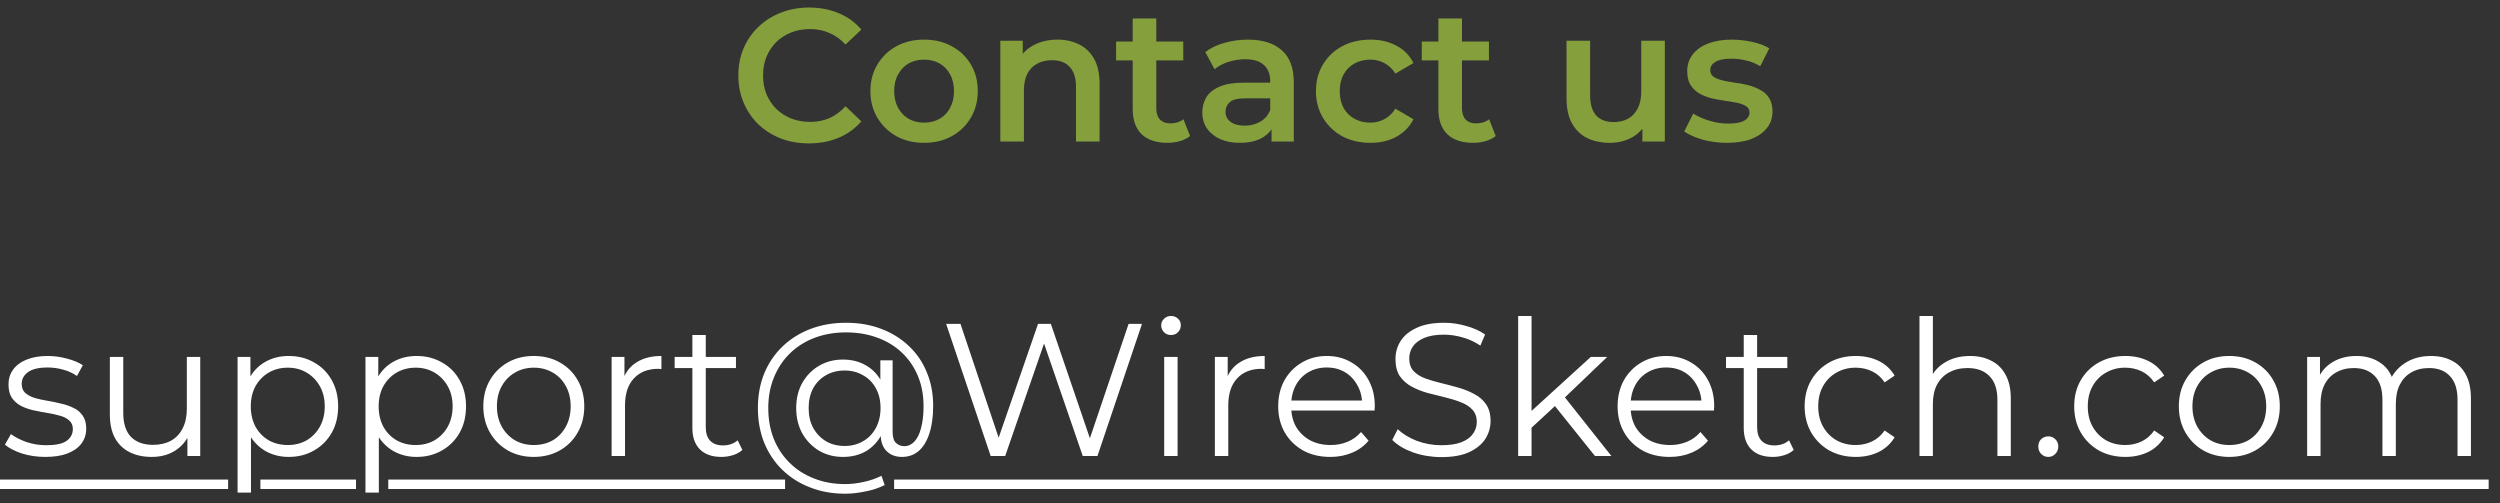 <svg width="159" height="32" viewBox="0 0 159 32" fill="none" xmlns="http://www.w3.org/2000/svg">
<rect x="0" y="0" width="159" height="32" fill="#333333" stroke="none"/>
<path d="M51.446 9.12C50.806 9.12 50.21 9.016 49.658 8.808C49.114 8.592 48.638 8.292 48.23 7.908C47.83 7.516 47.518 7.056 47.294 6.528C47.07 6 46.958 5.424 46.958 4.8C46.958 4.176 47.07 3.6 47.294 3.072C47.518 2.544 47.834 2.088 48.242 1.704C48.65 1.312 49.126 1.012 49.67 0.804C50.214 0.588 50.81 0.48 51.458 0.48C52.146 0.48 52.774 0.6 53.342 0.84C53.91 1.072 54.39 1.42 54.782 1.884L53.774 2.832C53.47 2.504 53.13 2.26 52.754 2.1C52.378 1.932 51.97 1.848 51.53 1.848C51.09 1.848 50.686 1.92 50.318 2.064C49.958 2.208 49.642 2.412 49.37 2.676C49.106 2.94 48.898 3.252 48.746 3.612C48.602 3.972 48.53 4.368 48.53 4.8C48.53 5.232 48.602 5.628 48.746 5.988C48.898 6.348 49.106 6.66 49.37 6.924C49.642 7.188 49.958 7.392 50.318 7.536C50.686 7.68 51.09 7.752 51.53 7.752C51.97 7.752 52.378 7.672 52.754 7.512C53.13 7.344 53.47 7.092 53.774 6.756L54.782 7.716C54.39 8.172 53.91 8.52 53.342 8.76C52.774 9 52.142 9.12 51.446 9.12ZM58.766 9.084C58.11 9.084 57.526 8.944 57.014 8.664C56.502 8.376 56.098 7.984 55.802 7.488C55.506 6.992 55.358 6.428 55.358 5.796C55.358 5.156 55.506 4.592 55.802 4.104C56.098 3.608 56.502 3.22 57.014 2.94C57.526 2.66 58.11 2.52 58.766 2.52C59.43 2.52 60.018 2.66 60.53 2.94C61.05 3.22 61.454 3.604 61.742 4.092C62.038 4.58 62.186 5.148 62.186 5.796C62.186 6.428 62.038 6.992 61.742 7.488C61.454 7.984 61.05 8.376 60.53 8.664C60.018 8.944 59.43 9.084 58.766 9.084ZM58.766 7.8C59.134 7.8 59.462 7.72 59.75 7.56C60.038 7.4 60.262 7.168 60.422 6.864C60.59 6.56 60.674 6.204 60.674 5.796C60.674 5.38 60.59 5.024 60.422 4.728C60.262 4.424 60.038 4.192 59.75 4.032C59.462 3.872 59.138 3.792 58.778 3.792C58.41 3.792 58.082 3.872 57.794 4.032C57.514 4.192 57.29 4.424 57.122 4.728C56.954 5.024 56.87 5.38 56.87 5.796C56.87 6.204 56.954 6.56 57.122 6.864C57.29 7.168 57.514 7.4 57.794 7.56C58.082 7.72 58.406 7.8 58.766 7.8ZM67.257 2.52C67.769 2.52 68.225 2.62 68.625 2.82C69.033 3.02 69.353 3.328 69.585 3.744C69.817 4.152 69.933 4.68 69.933 5.328V9H68.433V5.52C68.433 4.952 68.297 4.528 68.025 4.248C67.761 3.968 67.389 3.828 66.909 3.828C66.557 3.828 66.245 3.9 65.973 4.044C65.701 4.188 65.489 4.404 65.337 4.692C65.193 4.972 65.121 5.328 65.121 5.76V9H63.621V2.592H65.049V4.32L64.797 3.792C65.021 3.384 65.345 3.072 65.769 2.856C66.201 2.632 66.697 2.52 67.257 2.52ZM74.248 9.084C73.544 9.084 73 8.904 72.616 8.544C72.232 8.176 72.04 7.636 72.04 6.924V1.176H73.54V6.888C73.54 7.192 73.616 7.428 73.768 7.596C73.928 7.764 74.148 7.848 74.428 7.848C74.764 7.848 75.044 7.76 75.268 7.584L75.688 8.652C75.512 8.796 75.296 8.904 75.04 8.976C74.784 9.048 74.52 9.084 74.248 9.084ZM70.984 3.84V2.64H75.256V3.84H70.984ZM80.87 9V7.704L80.785 7.428V5.16C80.785 4.72 80.653 4.38 80.389 4.14C80.126 3.892 79.725 3.768 79.189 3.768C78.829 3.768 78.474 3.824 78.121 3.936C77.778 4.048 77.486 4.204 77.246 4.404L76.657 3.312C77.001 3.048 77.409 2.852 77.882 2.724C78.362 2.588 78.858 2.52 79.37 2.52C80.297 2.52 81.013 2.744 81.517 3.192C82.029 3.632 82.285 4.316 82.285 5.244V9H80.87ZM78.853 9.084C78.374 9.084 77.954 9.004 77.594 8.844C77.234 8.676 76.954 8.448 76.754 8.16C76.561 7.864 76.466 7.532 76.466 7.164C76.466 6.804 76.549 6.48 76.718 6.192C76.894 5.904 77.177 5.676 77.57 5.508C77.962 5.34 78.481 5.256 79.129 5.256H80.99V6.252H79.237C78.725 6.252 78.382 6.336 78.206 6.504C78.029 6.664 77.942 6.864 77.942 7.104C77.942 7.376 78.049 7.592 78.266 7.752C78.481 7.912 78.781 7.992 79.165 7.992C79.534 7.992 79.862 7.908 80.15 7.74C80.445 7.572 80.657 7.324 80.785 6.996L81.037 7.896C80.894 8.272 80.633 8.564 80.257 8.772C79.889 8.98 79.421 9.084 78.853 9.084ZM87.162 9.084C86.49 9.084 85.89 8.944 85.362 8.664C84.842 8.376 84.434 7.984 84.138 7.488C83.842 6.992 83.694 6.428 83.694 5.796C83.694 5.156 83.842 4.592 84.138 4.104C84.434 3.608 84.842 3.22 85.362 2.94C85.89 2.66 86.49 2.52 87.162 2.52C87.786 2.52 88.334 2.648 88.806 2.904C89.286 3.152 89.65 3.52 89.898 4.008L88.746 4.68C88.554 4.376 88.318 4.152 88.038 4.008C87.766 3.864 87.47 3.792 87.15 3.792C86.782 3.792 86.45 3.872 86.154 4.032C85.858 4.192 85.626 4.424 85.458 4.728C85.29 5.024 85.206 5.38 85.206 5.796C85.206 6.212 85.29 6.572 85.458 6.876C85.626 7.172 85.858 7.4 86.154 7.56C86.45 7.72 86.782 7.8 87.15 7.8C87.47 7.8 87.766 7.728 88.038 7.584C88.318 7.44 88.554 7.216 88.746 6.912L89.898 7.584C89.65 8.064 89.286 8.436 88.806 8.7C88.334 8.956 87.786 9.084 87.162 9.084ZM93.689 9.084C92.985 9.084 92.441 8.904 92.057 8.544C91.673 8.176 91.481 7.636 91.481 6.924V1.176H92.981V6.888C92.981 7.192 93.057 7.428 93.209 7.596C93.369 7.764 93.589 7.848 93.869 7.848C94.205 7.848 94.485 7.76 94.709 7.584L95.129 8.652C94.953 8.796 94.737 8.904 94.481 8.976C94.225 9.048 93.961 9.084 93.689 9.084ZM90.425 3.84V2.64H94.697V3.84H90.425ZM102.391 9.084C101.847 9.084 101.367 8.984 100.951 8.784C100.535 8.576 100.211 8.264 99.979 7.848C99.747 7.424 99.631 6.892 99.631 6.252V2.592H101.131V6.048C101.131 6.624 101.259 7.056 101.515 7.344C101.779 7.624 102.151 7.764 102.631 7.764C102.983 7.764 103.287 7.692 103.543 7.548C103.807 7.404 104.011 7.188 104.155 6.9C104.307 6.612 104.383 6.256 104.383 5.832V2.592H105.883V9H104.455V7.272L104.707 7.8C104.491 8.216 104.175 8.536 103.759 8.76C103.343 8.976 102.887 9.084 102.391 9.084ZM109.827 9.084C109.291 9.084 108.775 9.016 108.279 8.88C107.791 8.736 107.403 8.564 107.115 8.364L107.691 7.224C107.979 7.408 108.323 7.56 108.723 7.68C109.123 7.8 109.523 7.86 109.923 7.86C110.395 7.86 110.735 7.796 110.943 7.668C111.159 7.54 111.267 7.368 111.267 7.152C111.267 6.976 111.195 6.844 111.051 6.756C110.907 6.66 110.719 6.588 110.487 6.54C110.255 6.492 109.995 6.448 109.707 6.408C109.427 6.368 109.143 6.316 108.855 6.252C108.575 6.18 108.319 6.08 108.087 5.952C107.855 5.816 107.667 5.636 107.523 5.412C107.379 5.188 107.307 4.892 107.307 4.524C107.307 4.116 107.423 3.764 107.655 3.468C107.887 3.164 108.211 2.932 108.627 2.772C109.051 2.604 109.551 2.52 110.127 2.52C110.559 2.52 110.995 2.568 111.435 2.664C111.875 2.76 112.239 2.896 112.527 3.072L111.951 4.212C111.647 4.028 111.339 3.904 111.027 3.84C110.723 3.768 110.419 3.732 110.115 3.732C109.659 3.732 109.319 3.8 109.095 3.936C108.879 4.072 108.771 4.244 108.771 4.452C108.771 4.644 108.843 4.788 108.987 4.884C109.131 4.98 109.319 5.056 109.551 5.112C109.783 5.168 110.039 5.216 110.319 5.256C110.607 5.288 110.891 5.34 111.171 5.412C111.451 5.484 111.707 5.584 111.939 5.712C112.179 5.832 112.371 6.004 112.515 6.228C112.659 6.452 112.731 6.744 112.731 7.104C112.731 7.504 112.611 7.852 112.371 8.148C112.139 8.444 111.807 8.676 111.375 8.844C110.943 9.004 110.427 9.084 109.827 9.084Z" fill="#859F3D"/>
<path d="M2.88 29.06C2.36 29.06 1.868 28.988 1.404 28.844C0.94 28.692 0.576 28.504 0.312 28.28L0.696 27.608C0.952 27.8 1.28 27.968 1.68 28.112C2.08 28.248 2.5 28.316 2.94 28.316C3.54 28.316 3.972 28.224 4.236 28.04C4.5 27.848 4.632 27.596 4.632 27.284C4.632 27.052 4.556 26.872 4.404 26.744C4.26 26.608 4.068 26.508 3.828 26.444C3.588 26.372 3.32 26.312 3.024 26.264C2.728 26.216 2.432 26.16 2.136 26.096C1.848 26.032 1.584 25.94 1.344 25.82C1.104 25.692 0.908 25.52 0.756 25.304C0.612 25.088 0.54 24.8 0.54 24.44C0.54 24.096 0.636 23.788 0.828 23.516C1.02 23.244 1.3 23.032 1.668 22.88C2.044 22.72 2.5 22.64 3.036 22.64C3.444 22.64 3.852 22.696 4.26 22.808C4.668 22.912 5.004 23.052 5.268 23.228L4.896 23.912C4.616 23.72 4.316 23.584 3.996 23.504C3.676 23.416 3.356 23.372 3.036 23.372C2.468 23.372 2.048 23.472 1.776 23.672C1.512 23.864 1.38 24.112 1.38 24.416C1.38 24.656 1.452 24.844 1.596 24.98C1.748 25.116 1.944 25.224 2.184 25.304C2.432 25.376 2.7 25.436 2.988 25.484C3.284 25.532 3.576 25.592 3.864 25.664C4.16 25.728 4.428 25.82 4.668 25.94C4.916 26.052 5.112 26.216 5.256 26.432C5.408 26.64 5.484 26.916 5.484 27.26C5.484 27.628 5.38 27.948 5.172 28.22C4.972 28.484 4.676 28.692 4.284 28.844C3.9 28.988 3.432 29.06 2.88 29.06ZM9.651 29.06C9.115 29.06 8.647 28.96 8.247 28.76C7.847 28.56 7.535 28.26 7.311 27.86C7.095 27.46 6.987 26.96 6.987 26.36V22.7H7.839V26.264C7.839 26.936 8.003 27.444 8.331 27.788C8.667 28.124 9.135 28.292 9.735 28.292C10.175 28.292 10.555 28.204 10.875 28.028C11.203 27.844 11.451 27.58 11.619 27.236C11.795 26.892 11.883 26.48 11.883 26V22.7H12.735V29H11.919V27.272L12.051 27.584C11.851 28.048 11.539 28.412 11.115 28.676C10.699 28.932 10.211 29.06 9.651 29.06ZM18.362 29.06C17.818 29.06 17.326 28.936 16.886 28.688C16.446 28.432 16.094 28.068 15.83 27.596C15.574 27.116 15.446 26.532 15.446 25.844C15.446 25.156 15.574 24.576 15.83 24.104C16.086 23.624 16.434 23.26 16.874 23.012C17.314 22.764 17.81 22.64 18.362 22.64C18.962 22.64 19.498 22.776 19.97 23.048C20.45 23.312 20.826 23.688 21.098 24.176C21.37 24.656 21.506 25.212 21.506 25.844C21.506 26.484 21.37 27.044 21.098 27.524C20.826 28.004 20.45 28.38 19.97 28.652C19.498 28.924 18.962 29.06 18.362 29.06ZM15.11 31.328V22.7H15.926V24.596L15.842 25.856L15.962 27.128V31.328H15.11ZM18.302 28.304C18.75 28.304 19.15 28.204 19.502 28.004C19.854 27.796 20.134 27.508 20.342 27.14C20.55 26.764 20.654 26.332 20.654 25.844C20.654 25.356 20.55 24.928 20.342 24.56C20.134 24.192 19.854 23.904 19.502 23.696C19.15 23.488 18.75 23.384 18.302 23.384C17.854 23.384 17.45 23.488 17.09 23.696C16.738 23.904 16.458 24.192 16.25 24.56C16.05 24.928 15.95 25.356 15.95 25.844C15.95 26.332 16.05 26.764 16.25 27.14C16.458 27.508 16.738 27.796 17.09 28.004C17.45 28.204 17.854 28.304 18.302 28.304ZM26.495 29.06C25.951 29.06 25.459 28.936 25.019 28.688C24.579 28.432 24.227 28.068 23.963 27.596C23.707 27.116 23.579 26.532 23.579 25.844C23.579 25.156 23.707 24.576 23.963 24.104C24.219 23.624 24.567 23.26 25.007 23.012C25.447 22.764 25.943 22.64 26.495 22.64C27.095 22.64 27.631 22.776 28.103 23.048C28.583 23.312 28.959 23.688 29.231 24.176C29.503 24.656 29.639 25.212 29.639 25.844C29.639 26.484 29.503 27.044 29.231 27.524C28.959 28.004 28.583 28.38 28.103 28.652C27.631 28.924 27.095 29.06 26.495 29.06ZM23.243 31.328V22.7H24.059V24.596L23.975 25.856L24.095 27.128V31.328H23.243ZM26.435 28.304C26.883 28.304 27.283 28.204 27.635 28.004C27.987 27.796 28.267 27.508 28.475 27.14C28.683 26.764 28.787 26.332 28.787 25.844C28.787 25.356 28.683 24.928 28.475 24.56C28.267 24.192 27.987 23.904 27.635 23.696C27.283 23.488 26.883 23.384 26.435 23.384C25.987 23.384 25.583 23.488 25.223 23.696C24.871 23.904 24.591 24.192 24.383 24.56C24.183 24.928 24.083 25.356 24.083 25.844C24.083 26.332 24.183 26.764 24.383 27.14C24.591 27.508 24.871 27.796 25.223 28.004C25.583 28.204 25.987 28.304 26.435 28.304ZM33.944 29.06C33.336 29.06 32.788 28.924 32.3 28.652C31.82 28.372 31.439 27.992 31.16 27.512C30.88 27.024 30.739 26.468 30.739 25.844C30.739 25.212 30.88 24.656 31.16 24.176C31.439 23.696 31.82 23.32 32.3 23.048C32.779 22.776 33.328 22.64 33.944 22.64C34.568 22.64 35.12 22.776 35.599 23.048C36.087 23.32 36.468 23.696 36.739 24.176C37.02 24.656 37.16 25.212 37.16 25.844C37.16 26.468 37.02 27.024 36.739 27.512C36.468 27.992 36.087 28.372 35.599 28.652C35.111 28.924 34.559 29.06 33.944 29.06ZM33.944 28.304C34.4 28.304 34.803 28.204 35.156 28.004C35.508 27.796 35.783 27.508 35.983 27.14C36.191 26.764 36.295 26.332 36.295 25.844C36.295 25.348 36.191 24.916 35.983 24.548C35.783 24.18 35.508 23.896 35.156 23.696C34.803 23.488 34.404 23.384 33.956 23.384C33.508 23.384 33.108 23.488 32.755 23.696C32.404 23.896 32.123 24.18 31.916 24.548C31.707 24.916 31.604 25.348 31.604 25.844C31.604 26.332 31.707 26.764 31.916 27.14C32.123 27.508 32.404 27.796 32.755 28.004C33.108 28.204 33.504 28.304 33.944 28.304ZM38.899 29V22.7H39.715V24.416L39.631 24.116C39.807 23.636 40.103 23.272 40.519 23.024C40.935 22.768 41.451 22.64 42.067 22.64V23.468C42.035 23.468 42.003 23.468 41.971 23.468C41.939 23.46 41.907 23.456 41.875 23.456C41.211 23.456 40.691 23.66 40.315 24.068C39.939 24.468 39.751 25.04 39.751 25.784V29H38.899ZM45.883 29.06C45.291 29.06 44.835 28.9 44.515 28.58C44.195 28.26 44.035 27.808 44.035 27.224V21.308H44.887V27.176C44.887 27.544 44.979 27.828 45.163 28.028C45.355 28.228 45.627 28.328 45.979 28.328C46.355 28.328 46.667 28.22 46.915 28.004L47.215 28.616C47.047 28.768 46.843 28.88 46.603 28.952C46.371 29.024 46.131 29.06 45.883 29.06ZM42.907 23.408V22.7H46.807V23.408H42.907ZM53.758 31.4C52.934 31.4 52.182 31.264 51.502 30.992C50.822 30.728 50.234 30.352 49.738 29.864C49.25 29.384 48.87 28.812 48.598 28.148C48.334 27.476 48.202 26.744 48.202 25.952C48.202 25.152 48.334 24.424 48.598 23.768C48.87 23.104 49.254 22.532 49.75 22.052C50.254 21.564 50.85 21.188 51.538 20.924C52.226 20.66 52.982 20.528 53.806 20.528C54.622 20.528 55.366 20.656 56.038 20.912C56.718 21.168 57.306 21.532 57.802 22.004C58.298 22.468 58.678 23.024 58.942 23.672C59.214 24.32 59.35 25.036 59.35 25.82C59.35 26.492 59.27 27.072 59.11 27.56C58.958 28.04 58.734 28.412 58.438 28.676C58.142 28.932 57.786 29.06 57.37 29.06C56.962 29.06 56.634 28.936 56.386 28.688C56.138 28.44 56.014 28.092 56.014 27.644V26.696L56.11 25.928L55.99 24.728V22.916H56.77V27.464C56.77 27.8 56.842 28.036 56.986 28.172C57.13 28.308 57.306 28.376 57.514 28.376C57.762 28.376 57.978 28.276 58.162 28.076C58.346 27.876 58.486 27.588 58.582 27.212C58.686 26.828 58.738 26.368 58.738 25.832C58.738 25.128 58.618 24.488 58.378 23.912C58.138 23.336 57.798 22.84 57.358 22.424C56.918 22.008 56.398 21.692 55.798 21.476C55.198 21.252 54.534 21.14 53.806 21.14C53.078 21.14 52.41 21.256 51.802 21.488C51.194 21.72 50.67 22.052 50.23 22.484C49.798 22.908 49.462 23.416 49.222 24.008C48.982 24.592 48.862 25.24 48.862 25.952C48.862 26.664 48.978 27.316 49.21 27.908C49.45 28.5 49.786 29.008 50.218 29.432C50.65 29.864 51.166 30.196 51.766 30.428C52.366 30.668 53.03 30.788 53.758 30.788C54.118 30.788 54.502 30.744 54.91 30.656C55.326 30.568 55.71 30.436 56.062 30.26L56.266 30.848C55.906 31.032 55.498 31.168 55.042 31.256C54.586 31.352 54.158 31.4 53.758 31.4ZM53.614 29.06C53.046 29.06 52.538 28.928 52.09 28.664C51.642 28.392 51.286 28.024 51.022 27.56C50.766 27.088 50.638 26.552 50.638 25.952C50.638 25.352 50.766 24.82 51.022 24.356C51.286 23.892 51.642 23.528 52.09 23.264C52.538 23 53.046 22.868 53.614 22.868C54.166 22.868 54.654 22.992 55.078 23.24C55.51 23.488 55.846 23.844 56.086 24.308C56.334 24.764 56.458 25.312 56.458 25.952C56.458 26.592 56.334 27.144 56.086 27.608C55.846 28.072 55.514 28.432 55.09 28.688C54.666 28.936 54.174 29.06 53.614 29.06ZM53.722 28.364C54.154 28.364 54.542 28.264 54.886 28.064C55.238 27.864 55.51 27.584 55.702 27.224C55.902 26.856 56.002 26.432 56.002 25.952C56.002 25.464 55.902 25.044 55.702 24.692C55.51 24.332 55.238 24.056 54.886 23.864C54.542 23.664 54.154 23.564 53.722 23.564C53.274 23.564 52.878 23.664 52.534 23.864C52.19 24.056 51.918 24.332 51.718 24.692C51.526 25.052 51.43 25.472 51.43 25.952C51.43 26.432 51.526 26.852 51.718 27.212C51.918 27.572 52.19 27.856 52.534 28.064C52.878 28.264 53.274 28.364 53.722 28.364ZM63.007 29L60.175 20.6H61.087L63.739 28.508H63.282L66.019 20.6H66.835L69.534 28.508H69.103L71.778 20.6H72.63L69.799 29H68.862L66.282 21.5H66.522L63.931 29H63.007ZM74.043 29V22.7H74.895V29H74.043ZM74.475 21.308C74.299 21.308 74.151 21.248 74.031 21.128C73.912 21.008 73.852 20.864 73.852 20.696C73.852 20.528 73.912 20.388 74.031 20.276C74.151 20.156 74.299 20.096 74.475 20.096C74.651 20.096 74.799 20.152 74.919 20.264C75.04 20.376 75.1 20.516 75.1 20.684C75.1 20.86 75.04 21.008 74.919 21.128C74.808 21.248 74.659 21.308 74.475 21.308ZM77.266 29V22.7H78.082V24.416L77.998 24.116C78.174 23.636 78.47 23.272 78.886 23.024C79.302 22.768 79.818 22.64 80.434 22.64V23.468C80.402 23.468 80.37 23.468 80.338 23.468C80.306 23.46 80.274 23.456 80.242 23.456C79.578 23.456 79.058 23.66 78.682 24.068C78.306 24.468 78.118 25.04 78.118 25.784V29H77.266ZM84.606 29.06C83.95 29.06 83.374 28.924 82.878 28.652C82.382 28.372 81.994 27.992 81.714 27.512C81.434 27.024 81.294 26.468 81.294 25.844C81.294 25.22 81.426 24.668 81.69 24.188C81.962 23.708 82.33 23.332 82.794 23.06C83.266 22.78 83.794 22.64 84.378 22.64C84.97 22.64 85.494 22.776 85.95 23.048C86.414 23.312 86.778 23.688 87.042 24.176C87.306 24.656 87.438 25.212 87.438 25.844C87.438 25.884 87.434 25.928 87.426 25.976C87.426 26.016 87.426 26.06 87.426 26.108H81.942V25.472H86.97L86.634 25.724C86.634 25.268 86.534 24.864 86.334 24.512C86.142 24.152 85.878 23.872 85.542 23.672C85.206 23.472 84.818 23.372 84.378 23.372C83.946 23.372 83.558 23.472 83.214 23.672C82.87 23.872 82.602 24.152 82.41 24.512C82.218 24.872 82.122 25.284 82.122 25.748V25.88C82.122 26.36 82.226 26.784 82.434 27.152C82.65 27.512 82.946 27.796 83.322 28.004C83.706 28.204 84.142 28.304 84.63 28.304C85.014 28.304 85.37 28.236 85.698 28.1C86.034 27.964 86.322 27.756 86.562 27.476L87.042 28.028C86.762 28.364 86.41 28.62 85.986 28.796C85.57 28.972 85.11 29.06 84.606 29.06ZM91.668 29.072C91.044 29.072 90.444 28.972 89.868 28.772C89.3 28.564 88.86 28.3 88.548 27.98L88.896 27.296C89.192 27.584 89.588 27.828 90.084 28.028C90.588 28.22 91.116 28.316 91.668 28.316C92.196 28.316 92.624 28.252 92.952 28.124C93.288 27.988 93.532 27.808 93.684 27.584C93.844 27.36 93.924 27.112 93.924 26.84C93.924 26.512 93.828 26.248 93.636 26.048C93.452 25.848 93.208 25.692 92.904 25.58C92.6 25.46 92.264 25.356 91.896 25.268C91.528 25.18 91.16 25.088 90.792 24.992C90.424 24.888 90.084 24.752 89.772 24.584C89.468 24.416 89.22 24.196 89.028 23.924C88.844 23.644 88.752 23.28 88.752 22.832C88.752 22.416 88.86 22.036 89.076 21.692C89.3 21.34 89.64 21.06 90.096 20.852C90.552 20.636 91.136 20.528 91.848 20.528C92.32 20.528 92.788 20.596 93.252 20.732C93.716 20.86 94.116 21.04 94.452 21.272L94.152 21.98C93.792 21.74 93.408 21.564 93 21.452C92.6 21.34 92.212 21.284 91.836 21.284C91.332 21.284 90.916 21.352 90.588 21.488C90.26 21.624 90.016 21.808 89.856 22.04C89.704 22.264 89.628 22.52 89.628 22.808C89.628 23.136 89.72 23.4 89.904 23.6C90.096 23.8 90.344 23.956 90.648 24.068C90.96 24.18 91.3 24.28 91.668 24.368C92.036 24.456 92.4 24.552 92.76 24.656C93.128 24.76 93.464 24.896 93.768 25.064C94.08 25.224 94.328 25.44 94.512 25.712C94.704 25.984 94.8 26.34 94.8 26.78C94.8 27.188 94.688 27.568 94.464 27.92C94.24 28.264 93.896 28.544 93.432 28.76C92.976 28.968 92.388 29.072 91.668 29.072ZM97.227 27.368L97.251 26.276L101.175 22.7H102.219L99.447 25.352L98.967 25.76L97.227 27.368ZM96.555 29V20.096H97.407V29H96.555ZM101.439 29L98.811 25.724L99.363 25.064L102.483 29H101.439ZM106.192 29.06C105.536 29.06 104.96 28.924 104.464 28.652C103.968 28.372 103.58 27.992 103.3 27.512C103.02 27.024 102.88 26.468 102.88 25.844C102.88 25.22 103.012 24.668 103.276 24.188C103.548 23.708 103.916 23.332 104.38 23.06C104.852 22.78 105.38 22.64 105.964 22.64C106.556 22.64 107.08 22.776 107.536 23.048C108 23.312 108.364 23.688 108.628 24.176C108.892 24.656 109.024 25.212 109.024 25.844C109.024 25.884 109.02 25.928 109.012 25.976C109.012 26.016 109.012 26.06 109.012 26.108H103.528V25.472H108.556L108.22 25.724C108.22 25.268 108.12 24.864 107.92 24.512C107.728 24.152 107.464 23.872 107.128 23.672C106.792 23.472 106.404 23.372 105.964 23.372C105.532 23.372 105.144 23.472 104.8 23.672C104.456 23.872 104.188 24.152 103.996 24.512C103.804 24.872 103.708 25.284 103.708 25.748V25.88C103.708 26.36 103.812 26.784 104.02 27.152C104.236 27.512 104.532 27.796 104.908 28.004C105.292 28.204 105.728 28.304 106.216 28.304C106.6 28.304 106.956 28.236 107.284 28.1C107.62 27.964 107.908 27.756 108.148 27.476L108.628 28.028C108.348 28.364 107.996 28.62 107.572 28.796C107.156 28.972 106.696 29.06 106.192 29.06ZM112.75 29.06C112.158 29.06 111.702 28.9 111.382 28.58C111.062 28.26 110.902 27.808 110.902 27.224V21.308H111.754V27.176C111.754 27.544 111.846 27.828 112.03 28.028C112.222 28.228 112.494 28.328 112.846 28.328C113.222 28.328 113.534 28.22 113.782 28.004L114.082 28.616C113.914 28.768 113.71 28.88 113.47 28.952C113.238 29.024 112.998 29.06 112.75 29.06ZM109.774 23.408V22.7H113.674V23.408H109.774ZM118.027 29.06C117.403 29.06 116.843 28.924 116.347 28.652C115.859 28.372 115.475 27.992 115.195 27.512C114.915 27.024 114.775 26.468 114.775 25.844C114.775 25.212 114.915 24.656 115.195 24.176C115.475 23.696 115.859 23.32 116.347 23.048C116.843 22.776 117.403 22.64 118.027 22.64C118.563 22.64 119.047 22.744 119.479 22.952C119.911 23.16 120.251 23.472 120.499 23.888L119.863 24.32C119.647 24 119.379 23.764 119.059 23.612C118.739 23.46 118.391 23.384 118.015 23.384C117.567 23.384 117.163 23.488 116.803 23.696C116.443 23.896 116.159 24.18 115.951 24.548C115.743 24.916 115.639 25.348 115.639 25.844C115.639 26.34 115.743 26.772 115.951 27.14C116.159 27.508 116.443 27.796 116.803 28.004C117.163 28.204 117.567 28.304 118.015 28.304C118.391 28.304 118.739 28.228 119.059 28.076C119.379 27.924 119.647 27.692 119.863 27.38L120.499 27.812C120.251 28.22 119.911 28.532 119.479 28.748C119.047 28.956 118.563 29.06 118.027 29.06ZM125.295 22.64C125.807 22.64 126.255 22.74 126.639 22.94C127.031 23.132 127.335 23.428 127.551 23.828C127.775 24.228 127.887 24.732 127.887 25.34V29H127.035V25.424C127.035 24.76 126.867 24.26 126.531 23.924C126.203 23.58 125.739 23.408 125.139 23.408C124.691 23.408 124.299 23.5 123.963 23.684C123.635 23.86 123.379 24.12 123.195 24.464C123.019 24.8 122.931 25.208 122.931 25.688V29H122.079V20.096H122.931V24.428L122.763 24.104C122.963 23.648 123.283 23.292 123.723 23.036C124.163 22.772 124.687 22.64 125.295 22.64ZM130.272 29.06C130.096 29.06 129.944 28.996 129.816 28.868C129.696 28.74 129.636 28.584 129.636 28.4C129.636 28.208 129.696 28.052 129.816 27.932C129.944 27.812 130.096 27.752 130.272 27.752C130.448 27.752 130.596 27.812 130.716 27.932C130.844 28.052 130.908 28.208 130.908 28.4C130.908 28.584 130.844 28.74 130.716 28.868C130.596 28.996 130.448 29.06 130.272 29.06ZM135.171 29.06C134.547 29.06 133.987 28.924 133.491 28.652C133.003 28.372 132.619 27.992 132.339 27.512C132.059 27.024 131.919 26.468 131.919 25.844C131.919 25.212 132.059 24.656 132.339 24.176C132.619 23.696 133.003 23.32 133.491 23.048C133.987 22.776 134.547 22.64 135.171 22.64C135.707 22.64 136.191 22.744 136.623 22.952C137.055 23.16 137.395 23.472 137.643 23.888L137.007 24.32C136.791 24 136.523 23.764 136.203 23.612C135.883 23.46 135.535 23.384 135.159 23.384C134.711 23.384 134.307 23.488 133.947 23.696C133.587 23.896 133.303 24.18 133.095 24.548C132.887 24.916 132.783 25.348 132.783 25.844C132.783 26.34 132.887 26.772 133.095 27.14C133.303 27.508 133.587 27.796 133.947 28.004C134.307 28.204 134.711 28.304 135.159 28.304C135.535 28.304 135.883 28.228 136.203 28.076C136.523 27.924 136.791 27.692 137.007 27.38L137.643 27.812C137.395 28.22 137.055 28.532 136.623 28.748C136.191 28.956 135.707 29.06 135.171 29.06ZM141.779 29.06C141.171 29.06 140.623 28.924 140.135 28.652C139.655 28.372 139.275 27.992 138.995 27.512C138.715 27.024 138.575 26.468 138.575 25.844C138.575 25.212 138.715 24.656 138.995 24.176C139.275 23.696 139.655 23.32 140.135 23.048C140.615 22.776 141.163 22.64 141.779 22.64C142.403 22.64 142.955 22.776 143.435 23.048C143.923 23.32 144.303 23.696 144.575 24.176C144.855 24.656 144.995 25.212 144.995 25.844C144.995 26.468 144.855 27.024 144.575 27.512C144.303 27.992 143.923 28.372 143.435 28.652C142.947 28.924 142.395 29.06 141.779 29.06ZM141.779 28.304C142.235 28.304 142.639 28.204 142.991 28.004C143.343 27.796 143.619 27.508 143.819 27.14C144.027 26.764 144.131 26.332 144.131 25.844C144.131 25.348 144.027 24.916 143.819 24.548C143.619 24.18 143.343 23.896 142.991 23.696C142.639 23.488 142.239 23.384 141.791 23.384C141.343 23.384 140.943 23.488 140.591 23.696C140.239 23.896 139.959 24.18 139.751 24.548C139.543 24.916 139.439 25.348 139.439 25.844C139.439 26.332 139.543 26.764 139.751 27.14C139.959 27.508 140.239 27.796 140.591 28.004C140.943 28.204 141.339 28.304 141.779 28.304ZM154.607 22.64C155.119 22.64 155.563 22.74 155.939 22.94C156.323 23.132 156.619 23.428 156.827 23.828C157.043 24.228 157.151 24.732 157.151 25.34V29H156.299V25.424C156.299 24.76 156.139 24.26 155.819 23.924C155.507 23.58 155.063 23.408 154.487 23.408C154.055 23.408 153.679 23.5 153.359 23.684C153.047 23.86 152.803 24.12 152.627 24.464C152.459 24.8 152.375 25.208 152.375 25.688V29H151.523V25.424C151.523 24.76 151.363 24.26 151.043 23.924C150.723 23.58 150.275 23.408 149.699 23.408C149.275 23.408 148.903 23.5 148.583 23.684C148.263 23.86 148.015 24.12 147.839 24.464C147.671 24.8 147.587 25.208 147.587 25.688V29H146.735V22.7H147.551V24.404L147.419 24.104C147.611 23.648 147.919 23.292 148.343 23.036C148.775 22.772 149.283 22.64 149.867 22.64C150.483 22.64 151.007 22.796 151.439 23.108C151.871 23.412 152.151 23.872 152.279 24.488L151.943 24.356C152.127 23.844 152.451 23.432 152.915 23.12C153.387 22.8 153.951 22.64 154.607 22.64Z" fill="white"/>
<path d="M0 30.5H14.509V31.1H0V30.5ZM16.561 30.5H22.642V31.1H16.561V30.5ZM24.694 30.5H49.931V31.1H24.694V30.5ZM56.866 30.5H158.279V31.1H56.866V30.5Z" fill="white"/>
<a href="mailto:support@excalidraw.com">
<rect fill="black" fill-opacity="0" y="22.686" width="158.279" height="14.628"/>
</a>
</svg>
